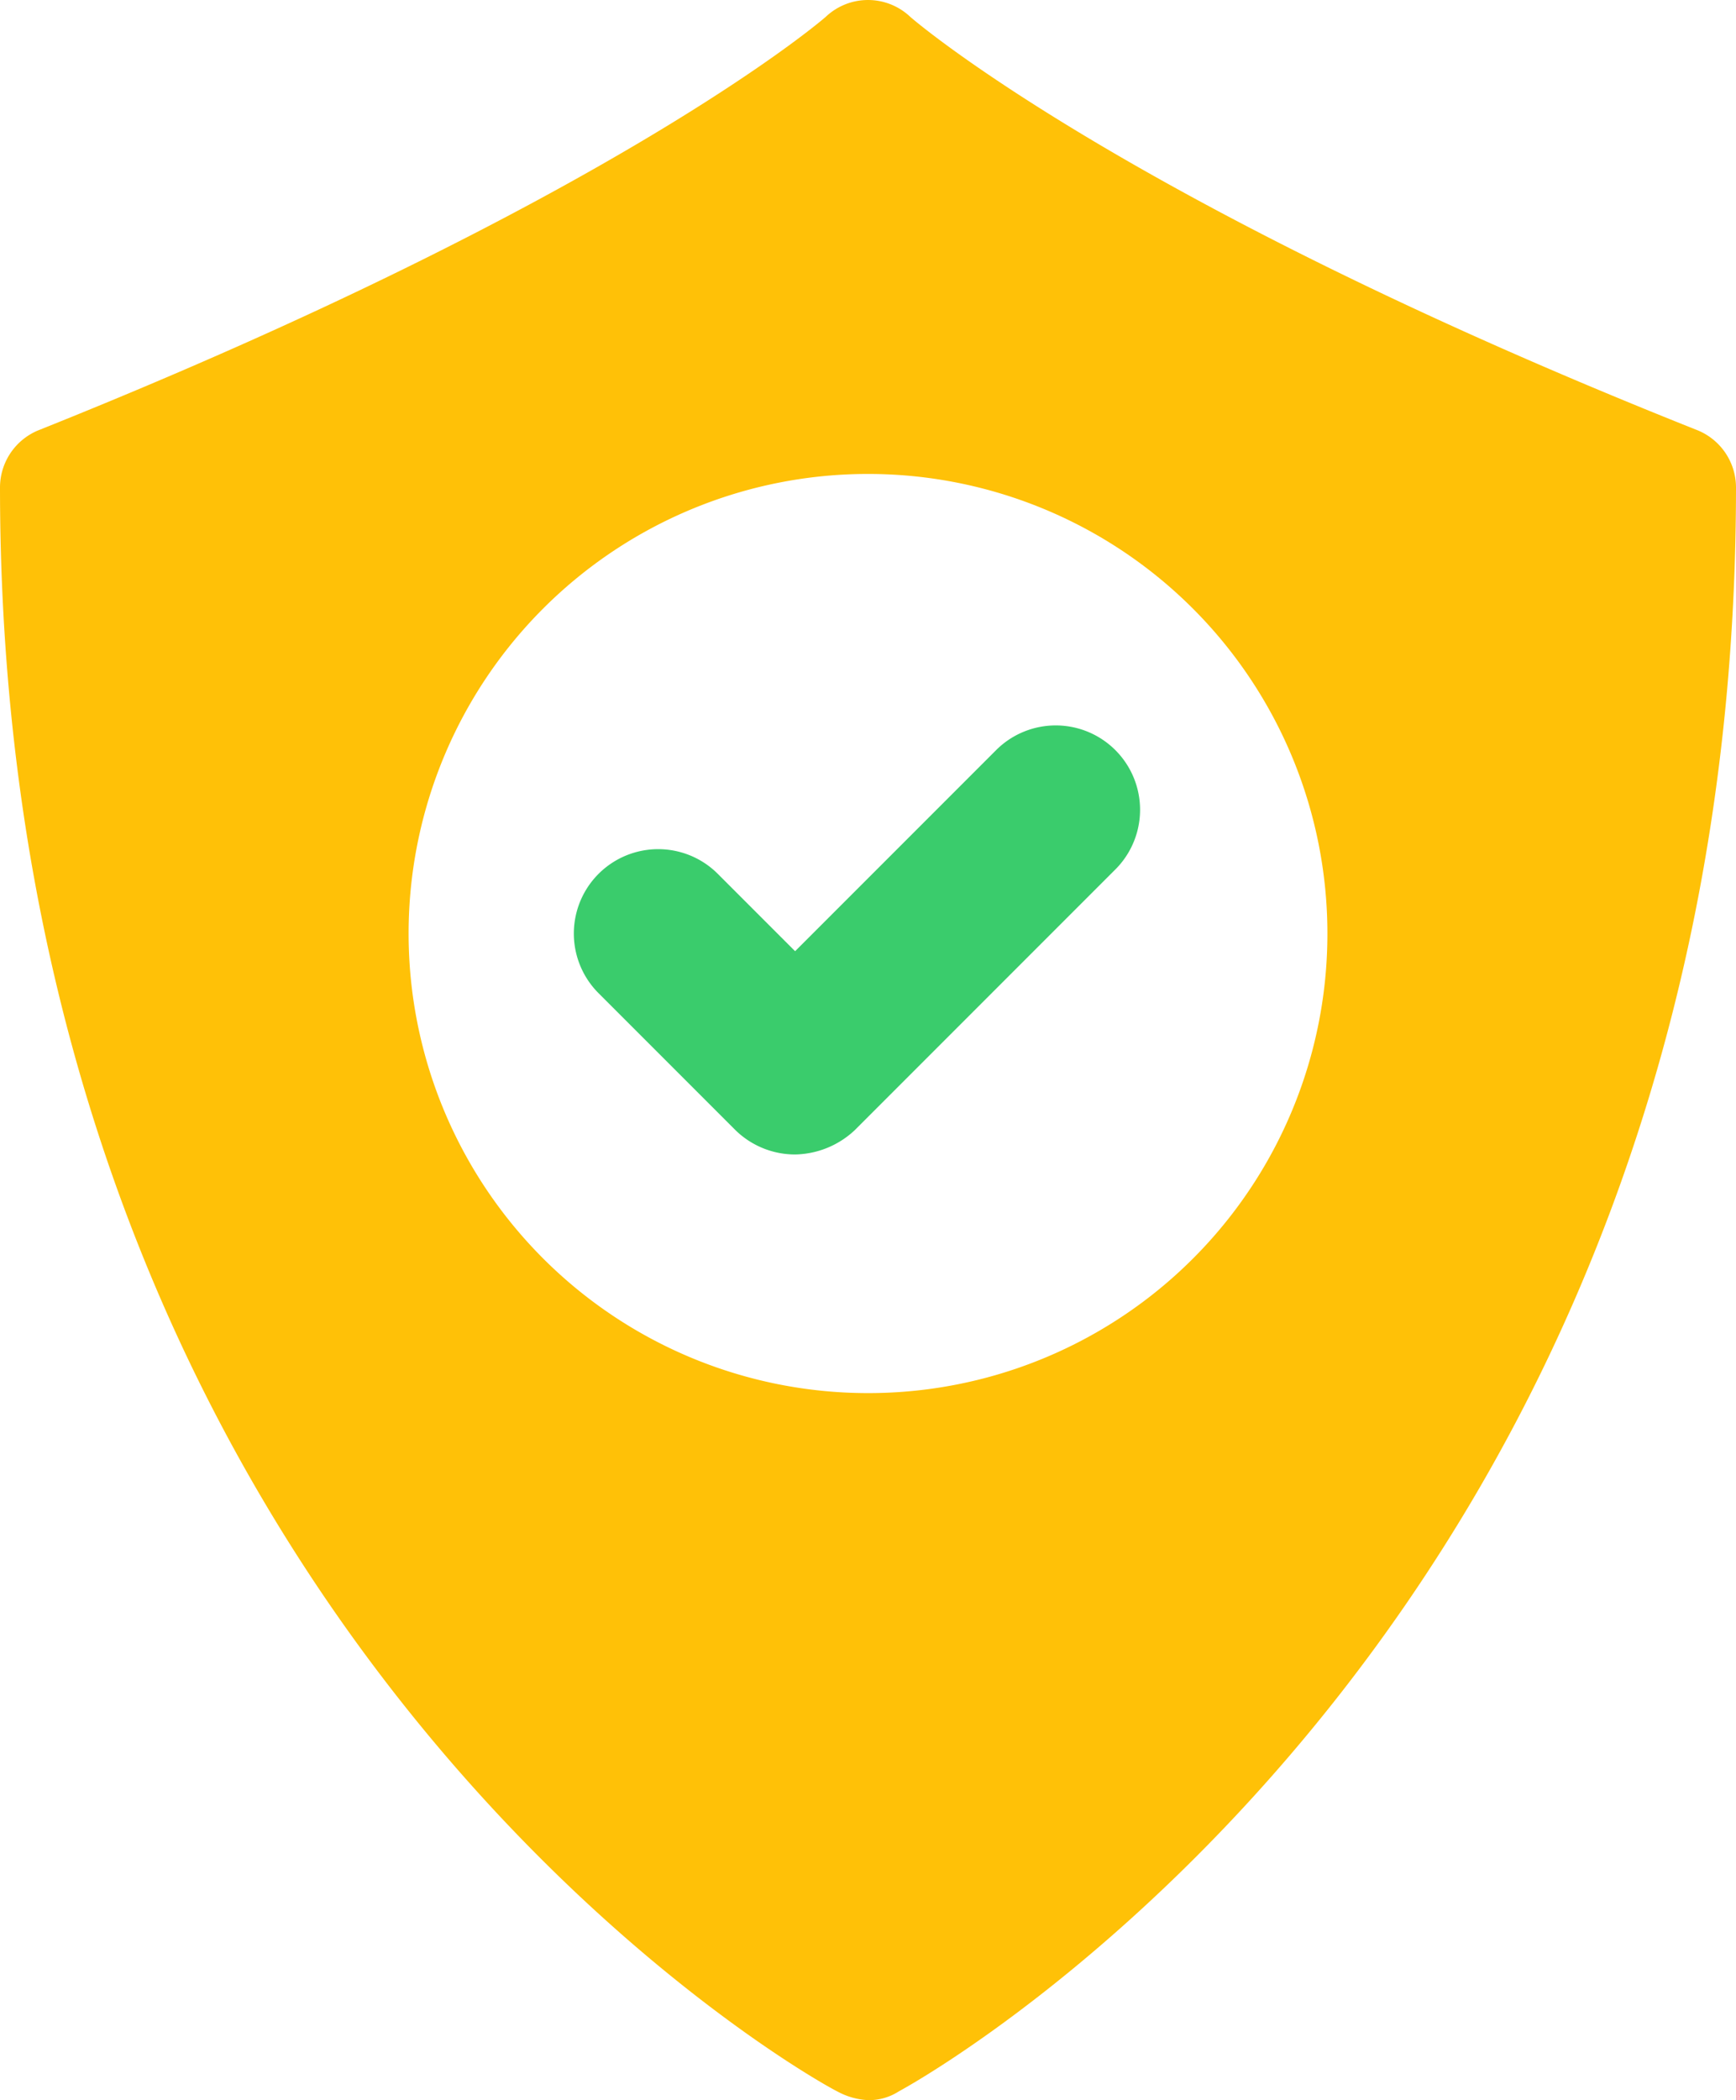 <svg xmlns="http://www.w3.org/2000/svg" width="78.6" height="95.05" viewBox="0 0 78.6 95.05">
  <g id="noun_reliability_3201891" transform="translate(-10.7 -2.45)">
    <g id="Group_17" data-name="Group 17">
      <path id="Path_318" data-name="Path 318" d="M87.5,21.9C61.6,11.6,52,3.3,51.9,3.2a2.782,2.782,0,0,0-3.8,0c-.1.1-9.6,8.3-35.6,18.7a2.8,2.8,0,0,0-1.8,2.6c0,51.2,36.3,71.8,37.9,72.6a3.255,3.255,0,0,0,1.4.4,2.5,2.5,0,0,0,1.4-.4c1.5-.8,37.9-21.4,37.9-72.6A2.8,2.8,0,0,0,87.5,21.9ZM50,65.5A20.8,20.8,0,1,1,70.8,44.7,20.784,20.784,0,0,1,50,65.5Z" fill="#ffc107"/>
      <path id="Path_319" data-name="Path 319" d="M55.8,36.4l-9.1,9.1L43.2,42a3.818,3.818,0,1,0-5.4,5.4L44,53.6a3.864,3.864,0,0,0,2.7,1.1,4.049,4.049,0,0,0,2.7-1.1L61.2,41.8a3.818,3.818,0,1,0-5.4-5.4Z" fill="#3acc6c"/>
    </g>
  </g>
</svg>
